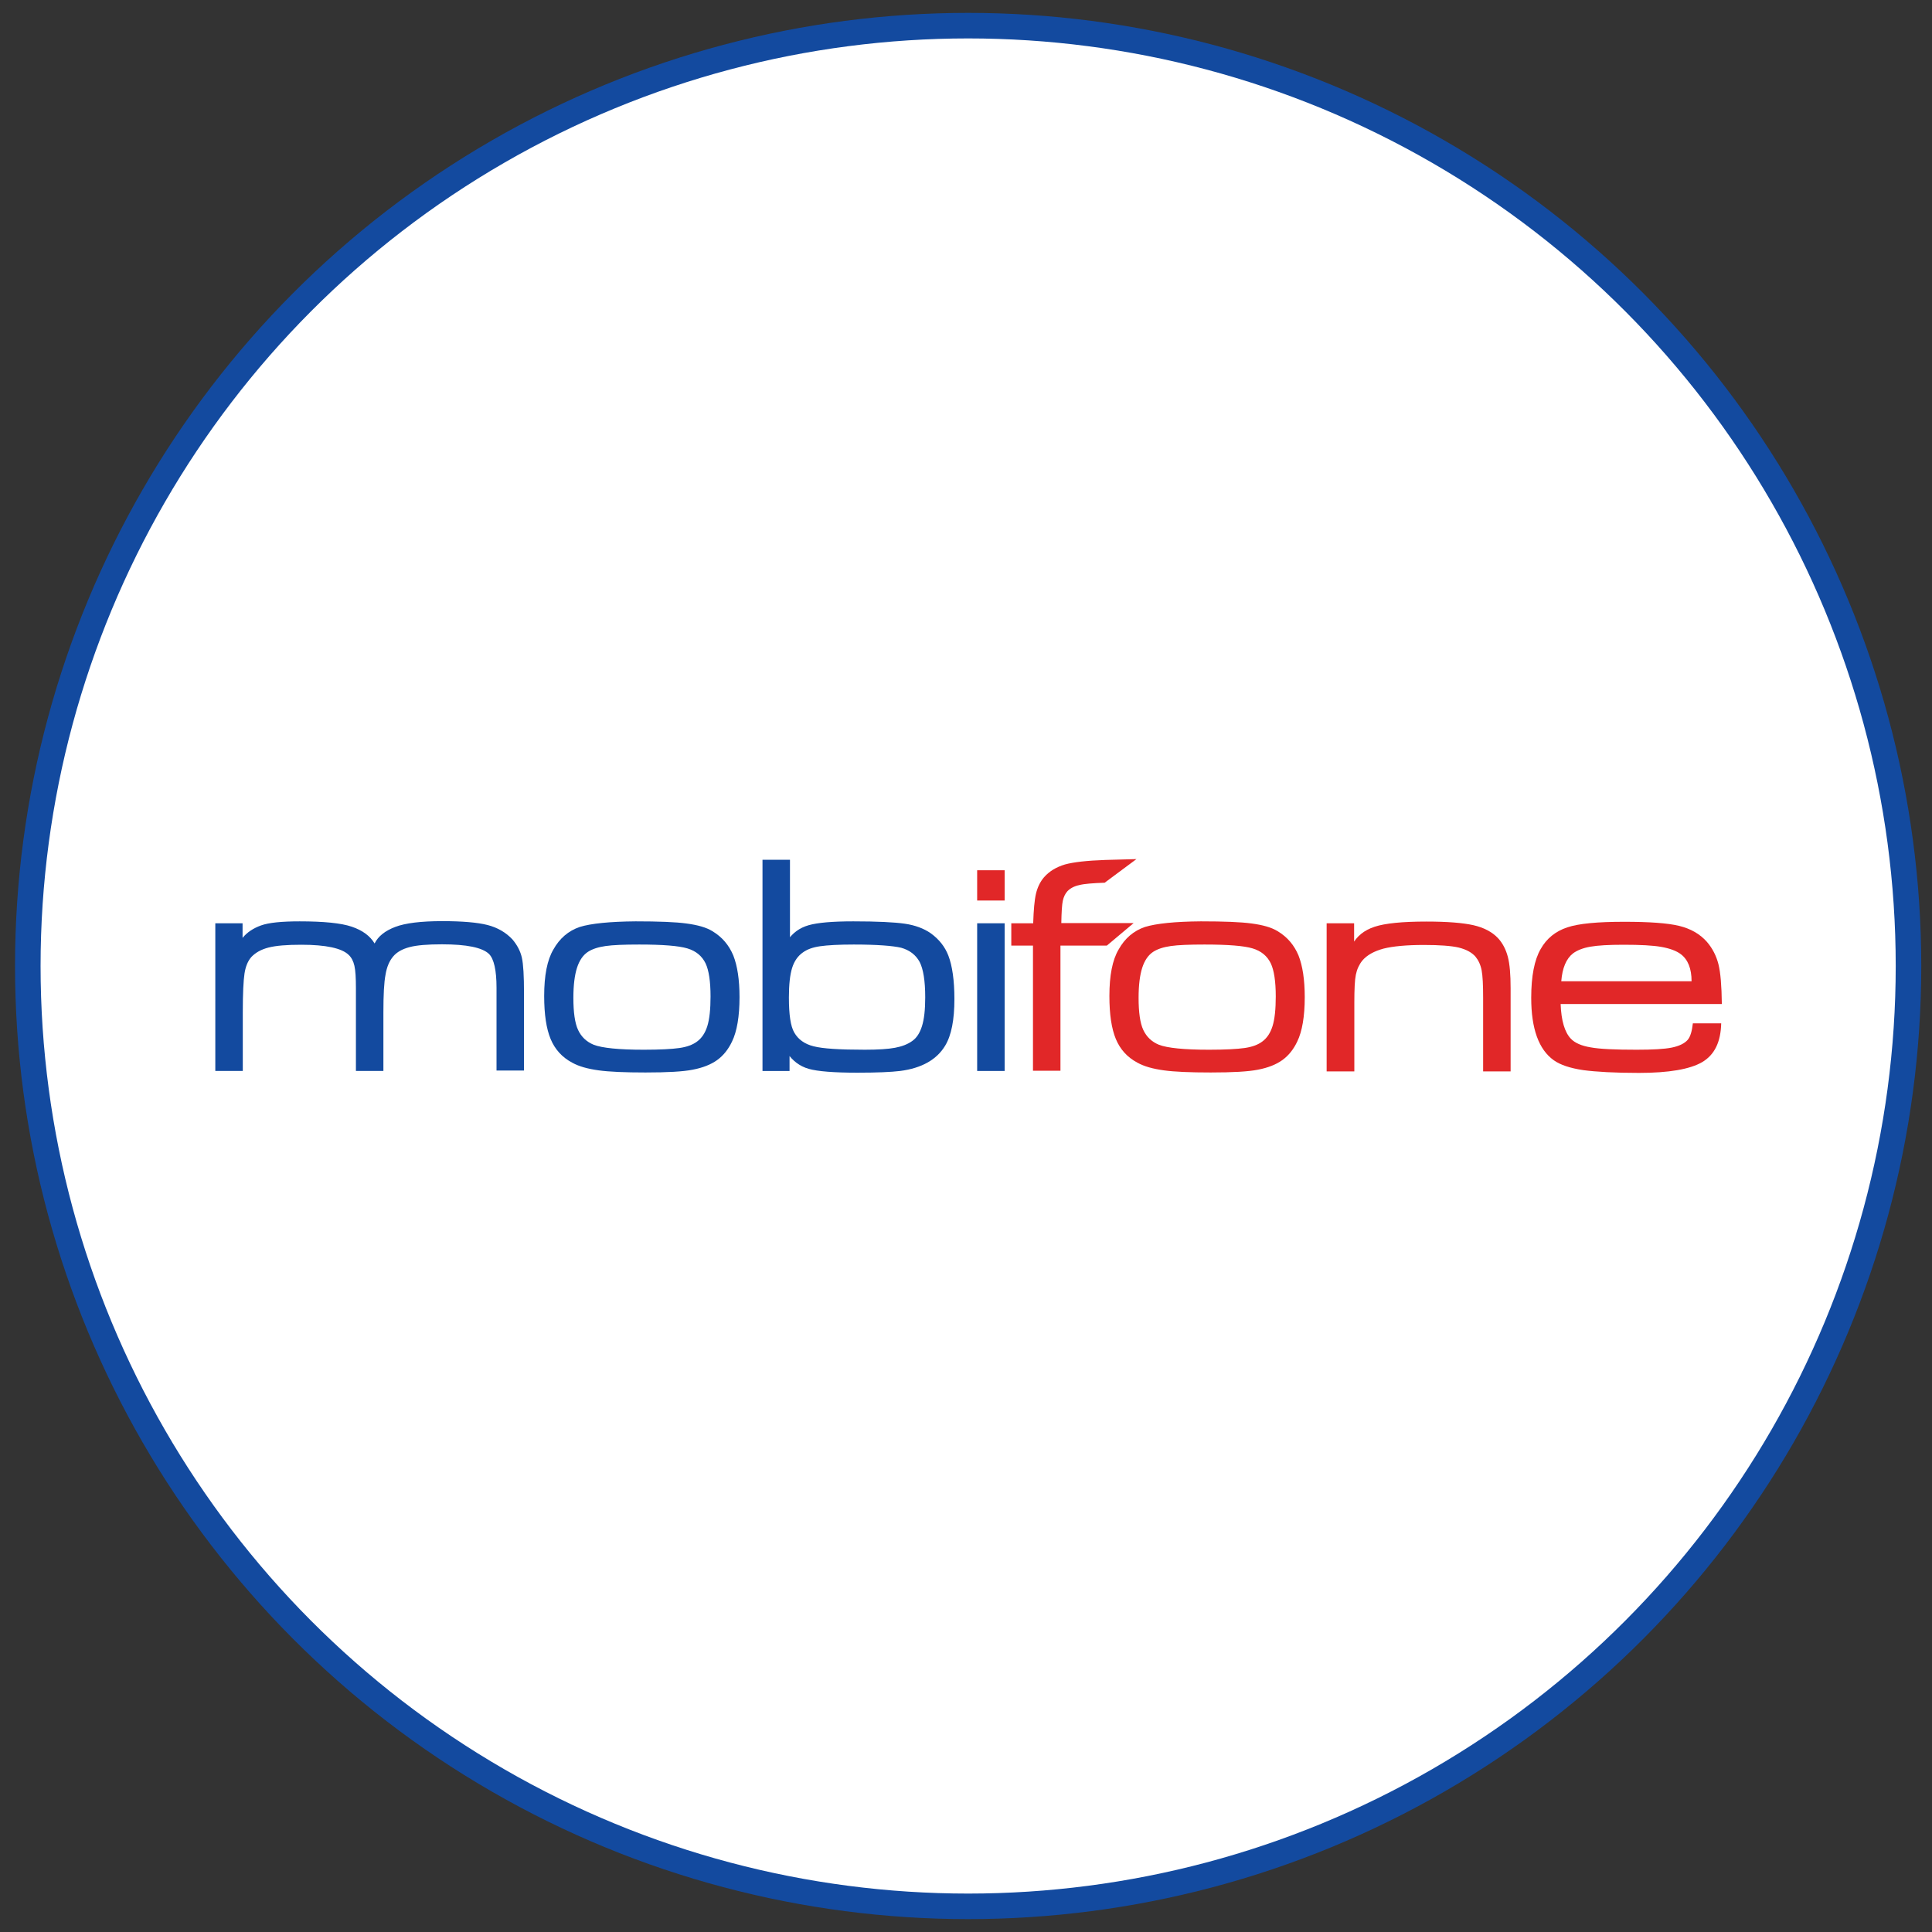 <?xml version="1.0" encoding="utf-8"?>
<!-- Generator: Adobe Illustrator 21.0.0, SVG Export Plug-In . SVG Version: 6.00 Build 0)  -->
<svg version="1.1" id="Layer_1" xmlns="http://www.w3.org/2000/svg" xmlns:xlink="http://www.w3.org/1999/xlink" x="0px" y="0px"
	 viewBox="0 0 900 900" style="enable-background:new 0 0 900 900;" xml:space="preserve">
<rect x="0" y="0" width="900" height="900" fill="#333333" stroke="none"/>
<style type="text/css">
	.st0{fill:#01918C;}
	.st1{fill:#FFFFFF;}
	.st2{fill:#D48431;}
	.st3{fill:#D61921;}
	.st4{fill:#F5B828;}
	.st5{fill:#070403;}
	.st6{fill:#328DDD;}
	.st7{fill:#EA8932;}
	.st8{fill:#8A9298;}
	.st9{fill:#134A9F;}
	.st10{fill:#308BE3;}
	.st11{fill:#E12728;}
	.st12{fill:#FF0000;}
	.st13{fill:none;}
	.st14{fill:#C6C7C9;}
	.st15{fill:#020202;}
	.st16{fill:#060606;}
	.st17{fill:#FEFEFE;}
</style>
<circle class="st9" cx="451" cy="450" r="444"/>
<circle class="st1" cx="451" cy="450" r="432.1"/>
<g>
	<path class="st9" d="M100.1,430.1h12.9v6.8c2.1-2.6,5-4.5,8.6-5.8c3.6-1.3,9.6-1.9,18-1.9c11.2,0,19.3,0.8,24.3,2.5
		c5,1.7,8.5,4.3,10.6,7.8c1.7-3.4,4.9-5.9,9.6-7.7c4.7-1.8,12-2.7,21.9-2.7c9.3,0,16.4,0.6,21.1,1.8c4.7,1.2,8.6,3.5,11.6,6.7
		c2.2,2.6,3.7,5.4,4.4,8.5c0.7,3.1,1,8.6,1,16.5v36.1h-12.8v-38.6c0-8.1-1.2-13.4-3.5-15.7c-3.1-3-10.4-4.5-21.9-4.5
		c-6.7,0-11.7,0.4-15.1,1.3c-3.4,0.9-5.9,2.3-7.6,4.3c-1.8,2.1-3,4.9-3.6,8.5c-0.7,3.6-1,9.4-1,17.6v27.3h-12.8v-38.6
		c0-4.7-0.2-8.2-0.7-10.4c-0.5-2.2-1.4-3.9-2.7-5.1c-3.2-3.1-10.6-4.7-22-4.7c-6.7,0-11.8,0.4-15.3,1.3c-3.5,0.9-6.1,2.4-8,4.4
		c-1.6,1.8-2.7,4.4-3.2,7.7c-0.5,3.3-0.8,9.3-0.8,18.1v27.3h-12.8V430.1z"/>
	<path class="st9" d="M296.1,429.2c10.7,0,18.6,0.3,23.7,1c5.2,0.7,9.2,1.8,12.1,3.6c4.5,2.7,7.7,6.5,9.7,11.3
		c1.9,4.8,2.9,11.3,2.9,19.4c0,9-1.2,16-3.5,20.7c-1.7,3.6-4,6.5-6.9,8.6c-2.9,2.1-6.7,3.6-11.4,4.5c-4.5,0.9-11.8,1.3-22,1.3
		c-9.6,0-16.9-0.3-21.9-1c-5-0.7-9.1-1.8-12.3-3.6c-4.7-2.5-8-6.2-10-11c-2-4.8-3-11.5-3-20c0-9.6,1.4-16.8,4.3-21.7
		c2.9-5.2,7-8.7,12.3-10.5C275.3,430.2,284,429.3,296.1,429.2z M297.8,440c-7,0-12.2,0.2-15.7,0.7c-3.5,0.5-6.2,1.4-8.2,2.7
		c-2.3,1.5-4,4-5.1,7.4c-1.1,3.4-1.7,8.1-1.7,14c0,6.8,0.7,11.8,2.2,15c1.5,3.2,3.9,5.5,7.3,6.9c3.9,1.5,11.7,2.3,23.3,2.3
		c7.6,0,13.1-0.3,16.6-0.8c3.5-0.5,6.2-1.5,8.2-3c2.2-1.6,3.8-4,4.8-7.2c1-3.2,1.5-7.8,1.5-13.8c0-7.1-0.8-12.2-2.3-15.4
		c-1.7-3.5-4.5-5.8-8.5-7C316.2,440.6,308.7,440,297.8,440z"/>
	<path class="st9" d="M355.2,400.5h12.8v37.6h-1.1c2.3-3.5,5.6-5.9,9.8-7.1c4.2-1.2,11.1-1.8,20.8-1.8c11.2,0,19.2,0.4,24,1.1
		c4.8,0.7,8.8,2.2,12,4.4c3.9,2.8,6.7,6.3,8.3,10.5c1.8,4.7,2.8,11.5,2.8,20.2c0,9.7-1.4,16.9-4.3,21.7c-3.9,6.5-10.9,10.5-21,11.8
		c-4.1,0.5-10.7,0.8-19.9,0.8c-10.9,0-18.5-0.6-22.7-1.8c-4.2-1.2-7.6-3.8-10.1-7.6h1.2v8.6h-12.6V400.5z M397.7,440
		c-7,0-12.2,0.3-15.7,0.8c-3.5,0.5-6.1,1.5-8,2.9c-2.3,1.6-4,4-5,7.2c-1,3.2-1.5,7.8-1.5,13.8c0,8,0.8,13.4,2.5,16.3
		c1.8,3.2,4.9,5.4,9,6.4c4.2,1.1,12.1,1.6,23.9,1.6c6.1,0,10.8-0.3,14-0.9c3.2-0.6,5.9-1.6,8.1-3.2c2-1.4,3.5-3.7,4.5-6.9
		c1-3.2,1.5-7.6,1.5-13.4c0-7.7-0.9-13.2-2.6-16.5c-1.8-3.3-4.7-5.5-8.6-6.6C416,440.6,408.6,440,397.7,440z"/>
	<rect x="455.2" y="405.4" class="st11" width="12.8" height="14.1"/>
	<rect x="455.2" y="430.1" class="st9" width="12.8" height="68.8"/>
	<path class="st11" d="M471.2,430.1h10.1c0.2-6.2,0.6-10.8,1.3-13.8c0.7-2.9,1.9-5.5,3.8-7.7c2.5-2.8,5.7-4.7,9.7-5.9
		c4-1.1,10.2-1.8,18.7-2.1l14.6-0.4l-14.8,11c-5.5,0.2-9.5,0.5-11.8,1.1c-2.4,0.5-4.2,1.5-5.5,2.8c-1.1,1.2-1.8,2.7-2.2,4.5
		c-0.4,1.8-0.6,5.3-0.7,10.4h33.7l-12.5,10.5h-21.6v58.3h-12.8v-58.3h-10.1V430.1z"/>
	<path class="st11" d="M559.4,429.2c10.7,0,18.6,0.3,23.7,1c5.2,0.7,9.2,1.8,12.1,3.6c4.5,2.7,7.7,6.5,9.7,11.3
		c1.9,4.8,2.9,11.3,2.9,19.4c0,9-1.2,16-3.5,20.7c-1.7,3.6-4,6.5-6.9,8.6c-2.9,2.1-6.7,3.6-11.4,4.5c-4.5,0.9-11.8,1.3-22,1.3
		c-9.6,0-16.9-0.3-21.9-1c-5-0.7-9.1-1.8-12.3-3.6c-4.7-2.5-8-6.2-10-11c-2-4.8-3-11.5-3-20c0-9.6,1.4-16.8,4.3-21.7
		c2.9-5.2,7-8.7,12.3-10.5C538.7,430.2,547.3,429.3,559.4,429.2z M561.1,440c-7,0-12.2,0.2-15.7,0.7c-3.5,0.5-6.2,1.4-8.2,2.7
		c-2.3,1.5-4,4-5.1,7.4c-1.1,3.4-1.7,8.1-1.7,14c0,6.8,0.7,11.8,2.2,15c1.5,3.2,3.9,5.5,7.3,6.9c3.9,1.5,11.7,2.3,23.3,2.3
		c7.6,0,13.1-0.3,16.6-0.8c3.5-0.5,6.2-1.5,8.2-3c2.2-1.6,3.8-4,4.8-7.2c1-3.2,1.5-7.8,1.5-13.8c0-7.1-0.8-12.2-2.3-15.4
		c-1.7-3.5-4.5-5.8-8.5-7C579.5,440.6,572.1,440,561.1,440z"/>
	<path class="st11" d="M618,430.1h12.8v10.2h-1c2.2-4.2,5.7-7,10.6-8.6c4.9-1.6,12.9-2.4,24.1-2.4c9.8,0,17,0.6,21.9,1.7
		c4.8,1.1,8.7,3.1,11.5,6.1c2.1,2.3,3.6,5.2,4.5,8.6c0.9,3.4,1.3,8.3,1.3,14.6v38.8h-12.8v-34.2c0-6-0.2-10.3-0.7-12.9
		c-0.5-2.6-1.5-4.7-2.9-6.4c-1.7-1.9-4.2-3.3-7.8-4.2c-3.5-0.8-8.9-1.2-16.2-1.2c-8.1,0-14.4,0.6-18.8,1.7c-4.4,1.2-7.7,3-9.9,5.6
		c-1.5,1.9-2.5,4.1-3,6.6c-0.5,2.4-0.7,6.8-0.7,13.1v31.9H618V430.1z"/>
	<path class="st11" d="M788.6,476.7h13.2c-0.2,8.7-3.1,14.7-8.9,18.1c-5.7,3.3-15.5,5-29.4,5c-11.3,0-20-0.5-26-1.3
		c-6-0.9-10.6-2.4-13.7-4.6c-7-5-10.5-14.7-10.5-29.1c0-10.1,1.5-17.7,4.4-22.7c2.8-5,7-8.3,12.4-10.1c5.4-1.8,14.2-2.6,26.5-2.6
		c11.7,0,20.2,0.6,25.6,1.9c5.3,1.3,9.6,3.7,12.9,7.4c2.6,3,4.4,6.5,5.4,10.4c1,3.9,1.5,10.1,1.6,18.6h-75.1
		c0.3,7.8,1.9,13.2,4.8,16.2c1.8,1.9,4.9,3.3,9.2,4c4.3,0.8,11.5,1.1,21.4,1.1c7.5,0,13-0.3,16.4-1c3.4-0.7,5.9-1.9,7.4-3.6
		C787.4,483,788.2,480.4,788.6,476.7z M788,457.1c0-5.9-1.7-10.1-5-12.6c-2.1-1.6-5.2-2.7-9.1-3.4c-4-0.7-9.8-1-17.6-1
		c-6.8,0-12,0.3-15.4,0.9c-3.5,0.6-6.2,1.7-8.1,3.1c-3.2,2.5-5,6.8-5.5,13H788z"/>
</g>
</svg>

